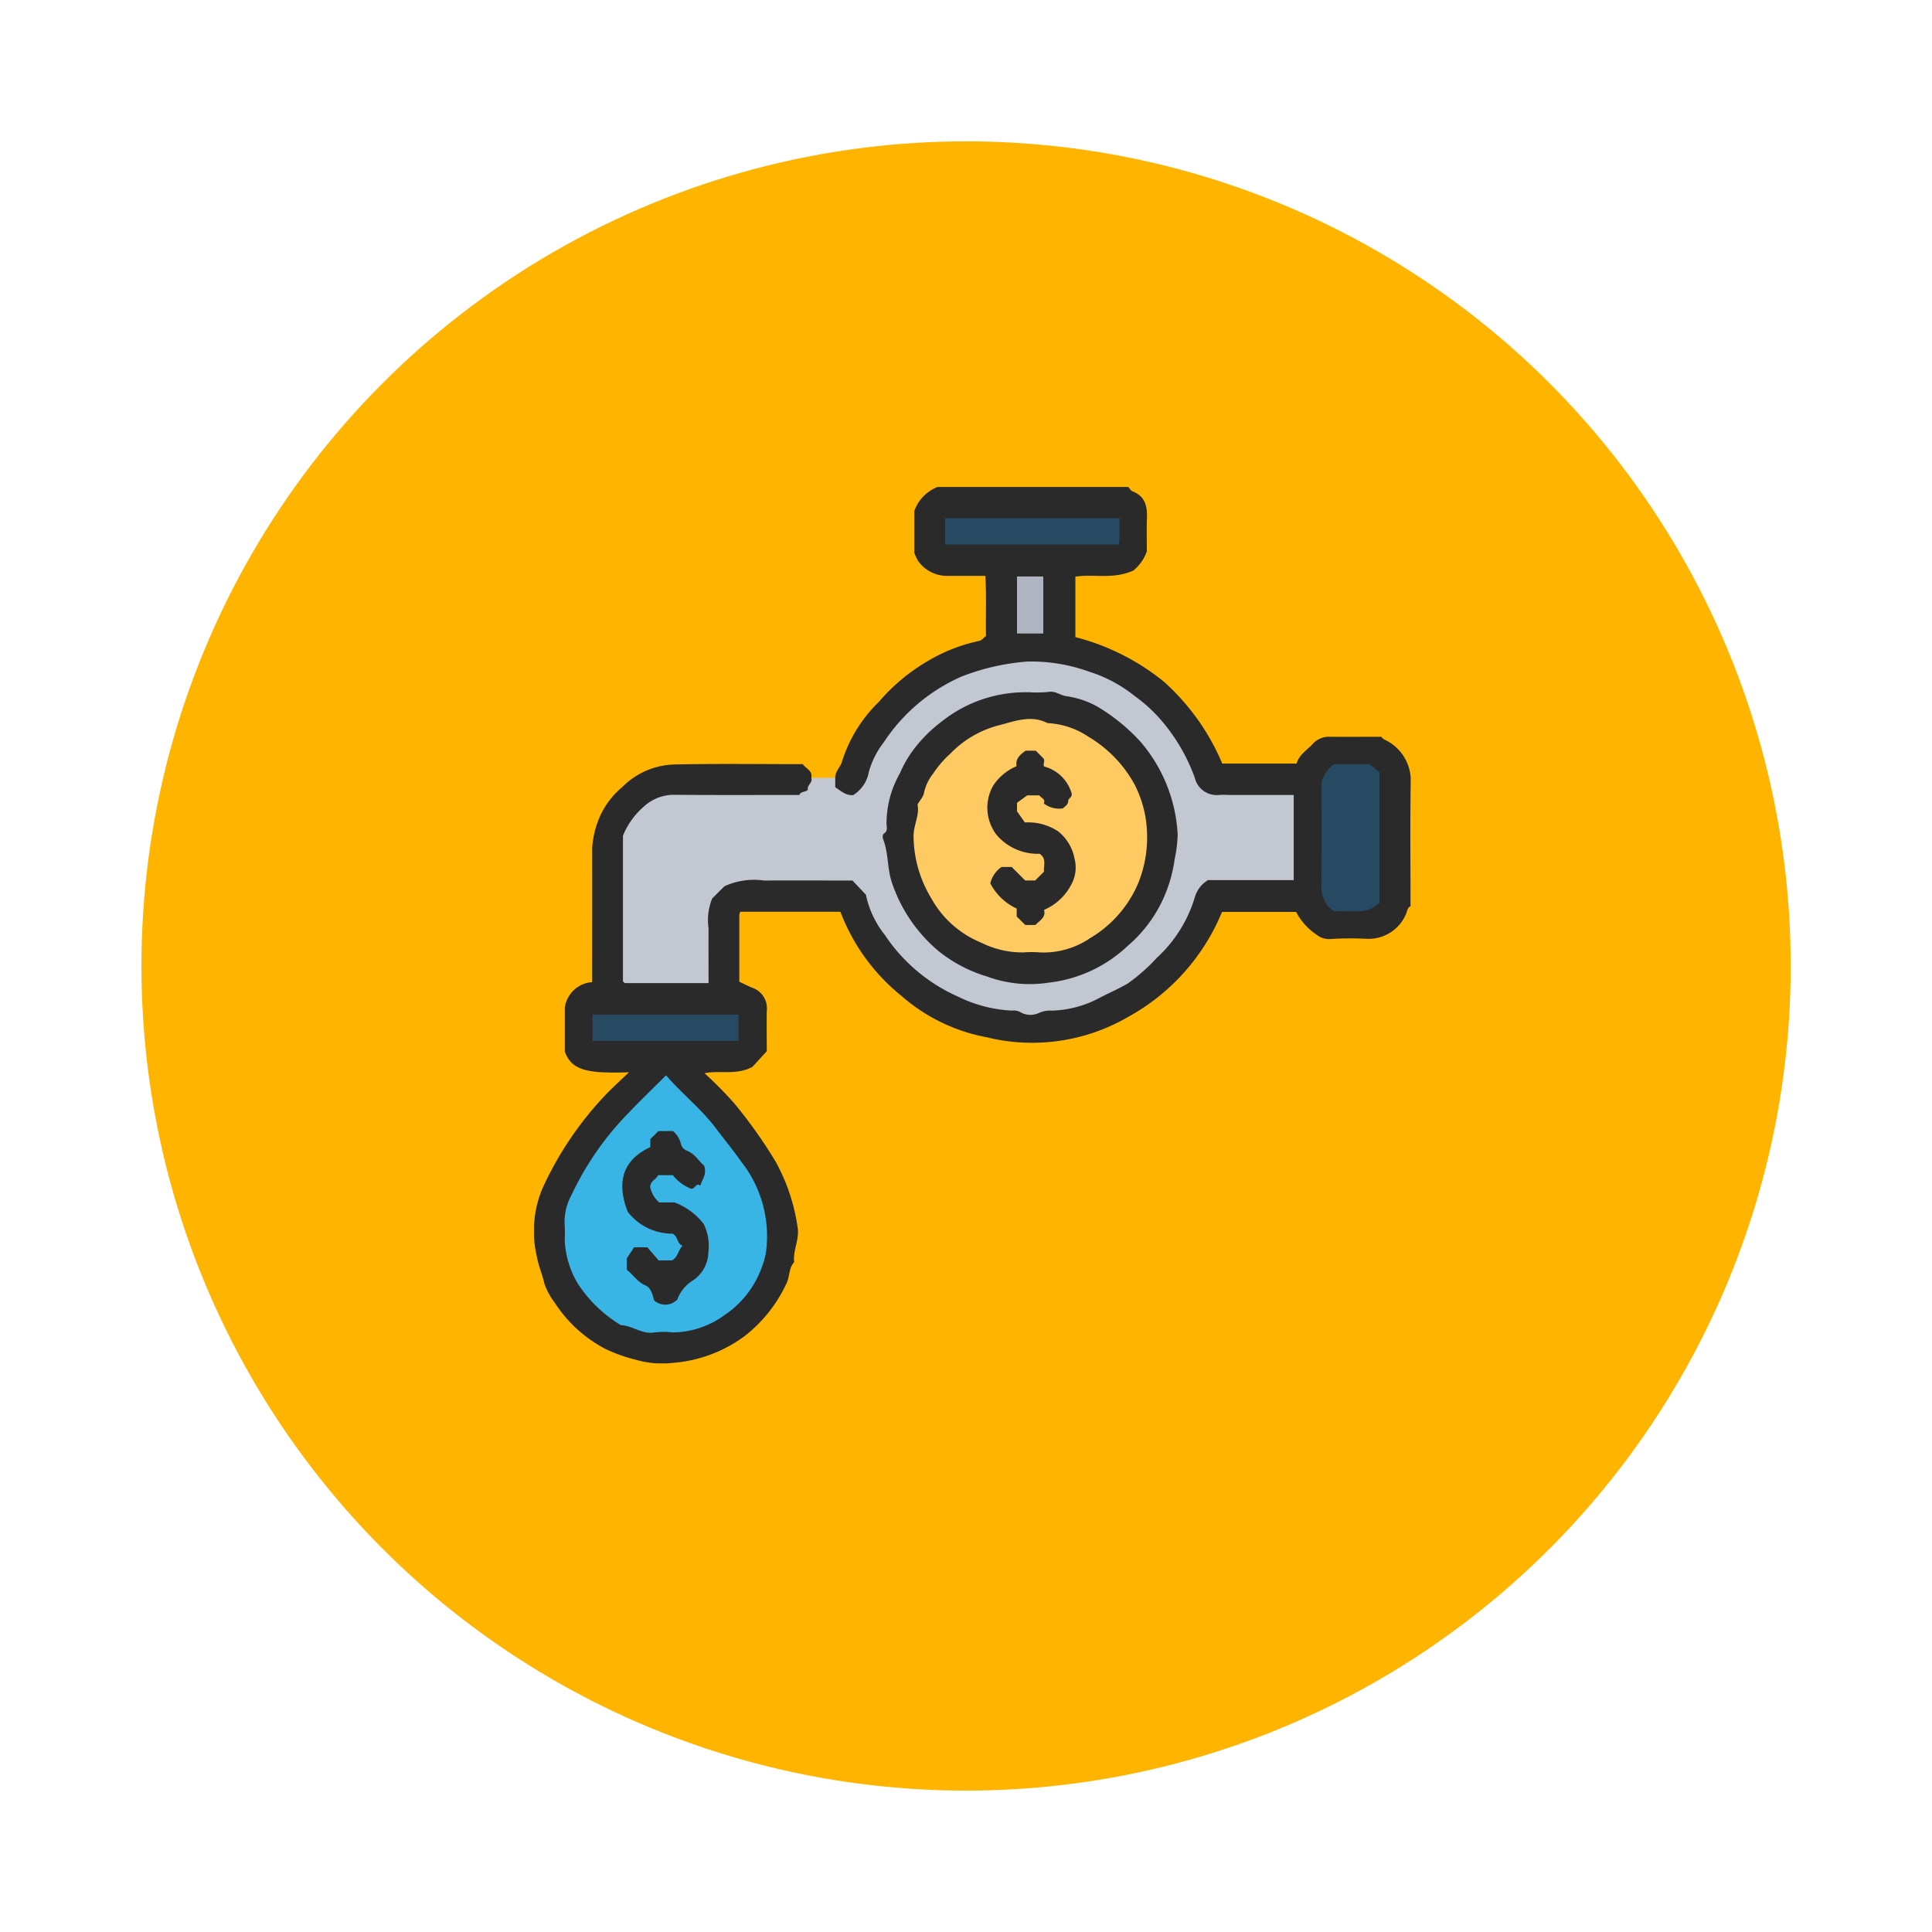 <svg xmlns="http://www.w3.org/2000/svg" xmlns:xlink="http://www.w3.org/1999/xlink" width="123" height="123" viewBox="0 0 123 123">
  <defs>
    <filter id="Elipse_5171" x="0" y="0" width="123" height="123" filterUnits="userSpaceOnUse">
      <feOffset dy="3" input="SourceAlpha"/>
      <feGaussianBlur stdDeviation="3" result="blur"/>
      <feFlood flood-opacity="0.161"/>
      <feComposite operator="in" in2="blur"/>
      <feComposite in="SourceGraphic"/>
    </filter>
    <clipPath id="clip-path">
      <rect id="Rectángulo_325325" data-name="Rectángulo 325325" width="55.813" height="55.8" fill="none"/>
    </clipPath>
  </defs>
  <g id="Grupo_877373" data-name="Grupo 877373" transform="translate(-170.615 -5187.631)">
    <g transform="matrix(1, 0, 0, 1, 170.62, 5187.63)" filter="url(#Elipse_5171)">
      <circle id="Elipse_5171-2" data-name="Elipse 5171" cx="52.5" cy="52.5" r="52.5" transform="translate(9 6)" fill="#ffb500"/>
    </g>
    <g id="Grupo_876364" data-name="Grupo 876364" transform="translate(204.615 5218.631)">
      <g id="Grupo_876363" data-name="Grupo 876363" transform="translate(0 0)" clip-path="url(#clip-path)">
        <path id="Trazado_614926" data-name="Trazado 614926" d="M17.65,18.521c.1-.461-.345-.587-.543-.872-2.684,0-5.374-.038-8.059.017a4.87,4.87,0,0,0-3.431,1.44,5.25,5.25,0,0,0-1.4,1.821A5.949,5.949,0,0,0,3.7,23c.006,2.832,0,5.663,0,8.526a1.888,1.888,0,0,0-1.741,1.615V35.95c.377,1.061,1.244,1.2,2.093,1.3a18.884,18.884,0,0,0,1.992.013c-.606.583-1.086,1.017-1.533,1.484a21.687,21.687,0,0,0-4,5.968A7.027,7.027,0,0,0,.177,48.99c.109.615.36,1.17.493,1.77A4.383,4.383,0,0,0,1.3,51.91,8.593,8.593,0,0,0,4.585,54.9a10.415,10.415,0,0,0,1.9.669,5.982,5.982,0,0,0,2.311.2,8.82,8.82,0,0,0,4.631-1.724,9.08,9.08,0,0,0,2.612-3.271c.259-.463.152-1.023.52-1.421-.088-.749.345-1.442.223-2.2a12.213,12.213,0,0,0-1.408-4.212,30.847,30.847,0,0,0-2.629-3.7,24.806,24.806,0,0,0-1.893-1.916c1-.2,2.011.145,3.048-.4.206-.225.522-.57.916-1,0-.754-.013-1.661,0-2.566a1.379,1.379,0,0,0-.9-1.467c-.28-.112-.549-.253-.848-.392,0-1.4,0-2.815,0-4.227a1.04,1.04,0,0,1,.055-.227h6.381A12.62,12.62,0,0,0,23.387,32.4a11.4,11.4,0,0,0,5.431,2.636,12.143,12.143,0,0,0,8.966-1.274A13.476,13.476,0,0,0,43.8,27.056h4.716a3.936,3.936,0,0,0,1.322,1.463,1.25,1.25,0,0,0,.871.263,20.33,20.33,0,0,1,2.286-.015A2.581,2.581,0,0,0,55.5,27.218c.093-.177.076-.423.3-.528,0-2.615-.029-5.231.011-7.846a2.868,2.868,0,0,0-1.7-2.773.855.855,0,0,1-.17-.166c-1.074,0-2.162.01-3.25,0a1.4,1.4,0,0,0-1.118.455c-.352.392-.853.661-1.027,1.253H43.816a14.607,14.607,0,0,0-3.7-5.2,14.746,14.746,0,0,0-5.652-2.852V5.709c1.183-.175,2.379.192,3.684-.383A2.751,2.751,0,0,0,39.014,4.1c0-.6-.019-1.36.006-2.12.025-.745-.107-1.379-.9-1.69C38,.248,37.919.1,37.83,0H25.692A2.554,2.554,0,0,0,24.21,1.53V4.191a2.785,2.785,0,0,0,.253.539,2.268,2.268,0,0,0,1.9.933c.762,0,1.526,0,2.368,0,.082,1.28.013,2.566.044,3.827-.187.12-.255.29-.47.32a10.606,10.606,0,0,0-3.012,1.145,12.144,12.144,0,0,0-3.337,2.724A9.093,9.093,0,0,0,19.6,17.5c-.1.349-.44.613-.423,1.023-.335.5-.069.825.331,1.078a1.006,1.006,0,0,0,1.3-.107A3.445,3.445,0,0,0,21.6,18.2a10.842,10.842,0,0,1,17.414-3.831,9.864,9.864,0,0,1,2.661,3.939,2.279,2.279,0,0,0,2.413,1.621,27.189,27.189,0,0,1,3.846.084,18.981,18.981,0,0,1,.042,4.553,9.924,9.924,0,0,1-3.4.15,2.743,2.743,0,0,0-3.065,1.954,10.477,10.477,0,0,1-10,6.471,10.517,10.517,0,0,1-9.958-6.892,2.1,2.1,0,0,0-2.133-1.509c-1.962.015-3.924-.036-5.886.019-1.808.05-2.634.9-2.722,2.711-.051,1.088.055,2.177-.063,3.263a1.047,1.047,0,0,1-.192.411,17.432,17.432,0,0,1-4.238.057A1.442,1.442,0,0,1,5.977,30c-.008-2.215-.021-4.431,0-6.646A3.186,3.186,0,0,1,9.373,19.93c2.071-.025,4.141,0,6.212-.008a3.441,3.441,0,0,0,1.3-.13c.556-.225,1.088-.5.77-1.272" transform="translate(0 0.001)" fill="#2a2a2a"/>
        <path id="Trazado_614927" data-name="Trazado 614927" d="M14.961,13.248c.114.316-.3.474-.215.758-.16.173-.446.088-.545.331-2.682,0-5.368.013-8.054-.01a2.833,2.833,0,0,0-1.865.768,4.823,4.823,0,0,0-1.311,1.842V26.2a.517.517,0,0,0,.069.076.178.178,0,0,0,.091.04c1.737,0,3.476,0,5.29,0,0-1.185-.006-2.335,0-3.488a3.635,3.635,0,0,1,.232-1.9c.276-.276.528-.528.779-.777a4.513,4.513,0,0,1,2.518-.366c1.888-.006,3.775,0,5.634,0,.257.272.5.533.853.9a6.117,6.117,0,0,0,1.208,2.568,10.9,10.9,0,0,0,4.665,3.926,8.693,8.693,0,0,0,3.446.888.83.83,0,0,1,.507.093,1.281,1.281,0,0,0,1.219.044,1.752,1.752,0,0,1,.815-.135,6.873,6.873,0,0,0,3.038-.823c.6-.314,1.217-.573,1.8-.922A11.908,11.908,0,0,0,36.967,24.7a8.556,8.556,0,0,0,2.427-3.9,1.882,1.882,0,0,1,.821-1.04h5.459V14.337H41.684c-.255,0-.51-.019-.762,0a1.428,1.428,0,0,1-1.543-1.086,11.707,11.707,0,0,0-1.888-3.368,9.789,9.789,0,0,0-1.964-1.861A8.766,8.766,0,0,0,32.683,6.5a10.843,10.843,0,0,0-3.973-.655,14.5,14.5,0,0,0-4.175.952A11.406,11.406,0,0,0,19.567,11a5.363,5.363,0,0,0-.947,1.893,2.163,2.163,0,0,1-.991,1.453c-.457.048-.789-.274-1.143-.5v-.594Z" transform="translate(2.689 5.273)" fill="#c3c7d2"/>
        <path id="Trazado_614928" data-name="Trazado 614928" d="M7.482,19.667c-.825.825-1.611,1.577-2.36,2.366a18.991,18.991,0,0,0-3.646,5.231,3.568,3.568,0,0,0-.448,1.884,7.629,7.629,0,0,1,.006.979,5.885,5.885,0,0,0,.84,2.808A8.512,8.512,0,0,0,4.61,35.568c.726.027,1.326.589,2.1.469a5.025,5.025,0,0,1,1.2-.006,5.636,5.636,0,0,0,3.257-1.074,6.188,6.188,0,0,0,2.429-3.112,4.47,4.47,0,0,0,.3-1.394,7.652,7.652,0,0,0-1.632-5.3c-.491-.711-1.061-1.383-1.577-2.078-.93-1.251-2.158-2.2-3.2-3.408" transform="translate(0.918 17.796)" fill="#39b5e5"/>
        <path id="Trazado_614929" data-name="Trazado 614929" d="M29.386,9.266H27.13a2.09,2.09,0,0,0-.808,1.137c0,2.139.01,4.459-.008,6.779a1.841,1.841,0,0,0,.764,1.434c2.183.05,2.183.05,2.937-.51V9.782l-.63-.516" transform="translate(23.81 8.385)" fill="#274962"/>
        <path id="Trazado_614930" data-name="Trazado 614930" d="M13.739,1.047V2.719H24.8c.1-.514,0-1.078.055-1.672Z" transform="translate(12.431 0.948)" fill="#274962"/>
        <rect id="Rectángulo_325323" data-name="Rectángulo 325323" width="9.297" height="1.676" transform="translate(3.718 33.592)" fill="#274962"/>
        <rect id="Rectángulo_325324" data-name="Rectángulo 325324" width="1.672" height="3.631" transform="translate(30.748 5.701)" fill="#aeb5c1"/>
        <path id="Trazado_614931" data-name="Trazado 614931" d="M20.887,6.877A8.543,8.543,0,0,0,15.46,8.7a9.129,9.129,0,0,0-1.85,1.836,7.146,7.146,0,0,0-.857,1.49,6.463,6.463,0,0,0-.857,3.242c.011.2.088.43-.147.592-.139.1-.1.291-.057.4.322.842.25,1.749.509,2.617a9.732,9.732,0,0,0,3.046,4.509,9.1,9.1,0,0,0,3.042,1.585,7.9,7.9,0,0,0,3.958.389,8.728,8.728,0,0,0,5.01-2.343,8.636,8.636,0,0,0,2.168-2.806,9.1,9.1,0,0,0,.817-2.72,8.85,8.85,0,0,0,.19-1.547,9.836,9.836,0,0,0-2.351-5.9,12.085,12.085,0,0,0-2.766-2.257,5.652,5.652,0,0,0-2-.665c-.379-.061-.68-.347-1.1-.267a7.879,7.879,0,0,1-1.326.015" transform="translate(10.544 6.196)" fill="#2a2a2a"/>
        <path id="Trazado_614932" data-name="Trazado 614932" d="M8.153,27.475a4.187,4.187,0,0,0-1.886-1.4H5.3a1.7,1.7,0,0,1-.573-.985c.025-.423.4-.482.5-.75h.939a2.851,2.851,0,0,0,1.12.85c.282.11.333-.408.63-.183.122-.419.436-.72.24-1.278-.324-.25-.581-.779-1.162-.975a.637.637,0,0,1-.312-.4,1.511,1.511,0,0,0-.507-.821H5.25l-.516.51v.512c-1.813.838-2.145,2.288-1.442,4.111a3.591,3.591,0,0,0,2.869,1.4c.354.21.257.627.623.768-.3.314-.282.718-.669.931H5.261c-.227-.265-.486-.564-.716-.832H3.7l-.465.7v.735c.4.291.667.77,1.194.994.341.147.448.585.549.952a1.068,1.068,0,0,0,1.472-.051,2.429,2.429,0,0,1,.979-1.211,2.206,2.206,0,0,0,1-1.834,3.082,3.082,0,0,0-.284-1.733" transform="translate(2.669 19.476)" fill="#2a2a2a"/>
        <path id="Trazado_614933" data-name="Trazado 614933" d="M12.934,13.2c.15.651-.25,1.3-.25,2.015A7.75,7.75,0,0,0,13.829,19.2a6.366,6.366,0,0,0,3.147,2.789,5.856,5.856,0,0,0,2.68.63,7.148,7.148,0,0,1,1.088,0,5.285,5.285,0,0,0,3.2-.922,7.428,7.428,0,0,0,3.006-3.4,7.727,7.727,0,0,0,.6-3.24,7.211,7.211,0,0,0-.806-3.152A8,8,0,0,0,23.8,8.876a5.092,5.092,0,0,0-2.587-.857c-1.032-.535-2.055-.133-3.036.124a6.566,6.566,0,0,0-3.154,1.825,6.429,6.429,0,0,0-1.1,1.278,2.983,2.983,0,0,0-.57,1.189c-.023.246-.25.472-.413.762" transform="translate(11.477 7.017)" fill="#ffca61"/>
        <path id="Trazado_614934" data-name="Trazado 614934" d="M18.473,15.376c.469.3.244.771.282,1.141l-.56.56h-.636l-.859-.859h-.648a1.757,1.757,0,0,0-.714,1.038,3.536,3.536,0,0,0,1.68,1.608v.507c.179.177.36.354.549.539h.644c.242-.276.68-.45.549-.96A3.508,3.508,0,0,0,20.5,17.323a2.236,2.236,0,0,0,.2-1.634,2.9,2.9,0,0,0-1.042-1.739,3.454,3.454,0,0,0-2.12-.566c-.116-.168-.263-.373-.5-.709v-.541l.65-.476h.773c.107.179.421.23.28.514a1.587,1.587,0,0,0,1.227.312c.11-.131.328-.21.331-.478,0-.16.276-.234.217-.469a2.483,2.483,0,0,0-1.735-1.712c-.141-.1.086-.368-.074-.533s-.307-.309-.474-.476h-.648c-.33.238-.665.5-.573.985a3.355,3.355,0,0,0-1.486,1.227,2.845,2.845,0,0,0,.192,3.122,3.434,3.434,0,0,0,2.754,1.227" transform="translate(13.71 7.978)" fill="#2b2a2a"/>
      </g>
    </g>
  </g>
</svg>
